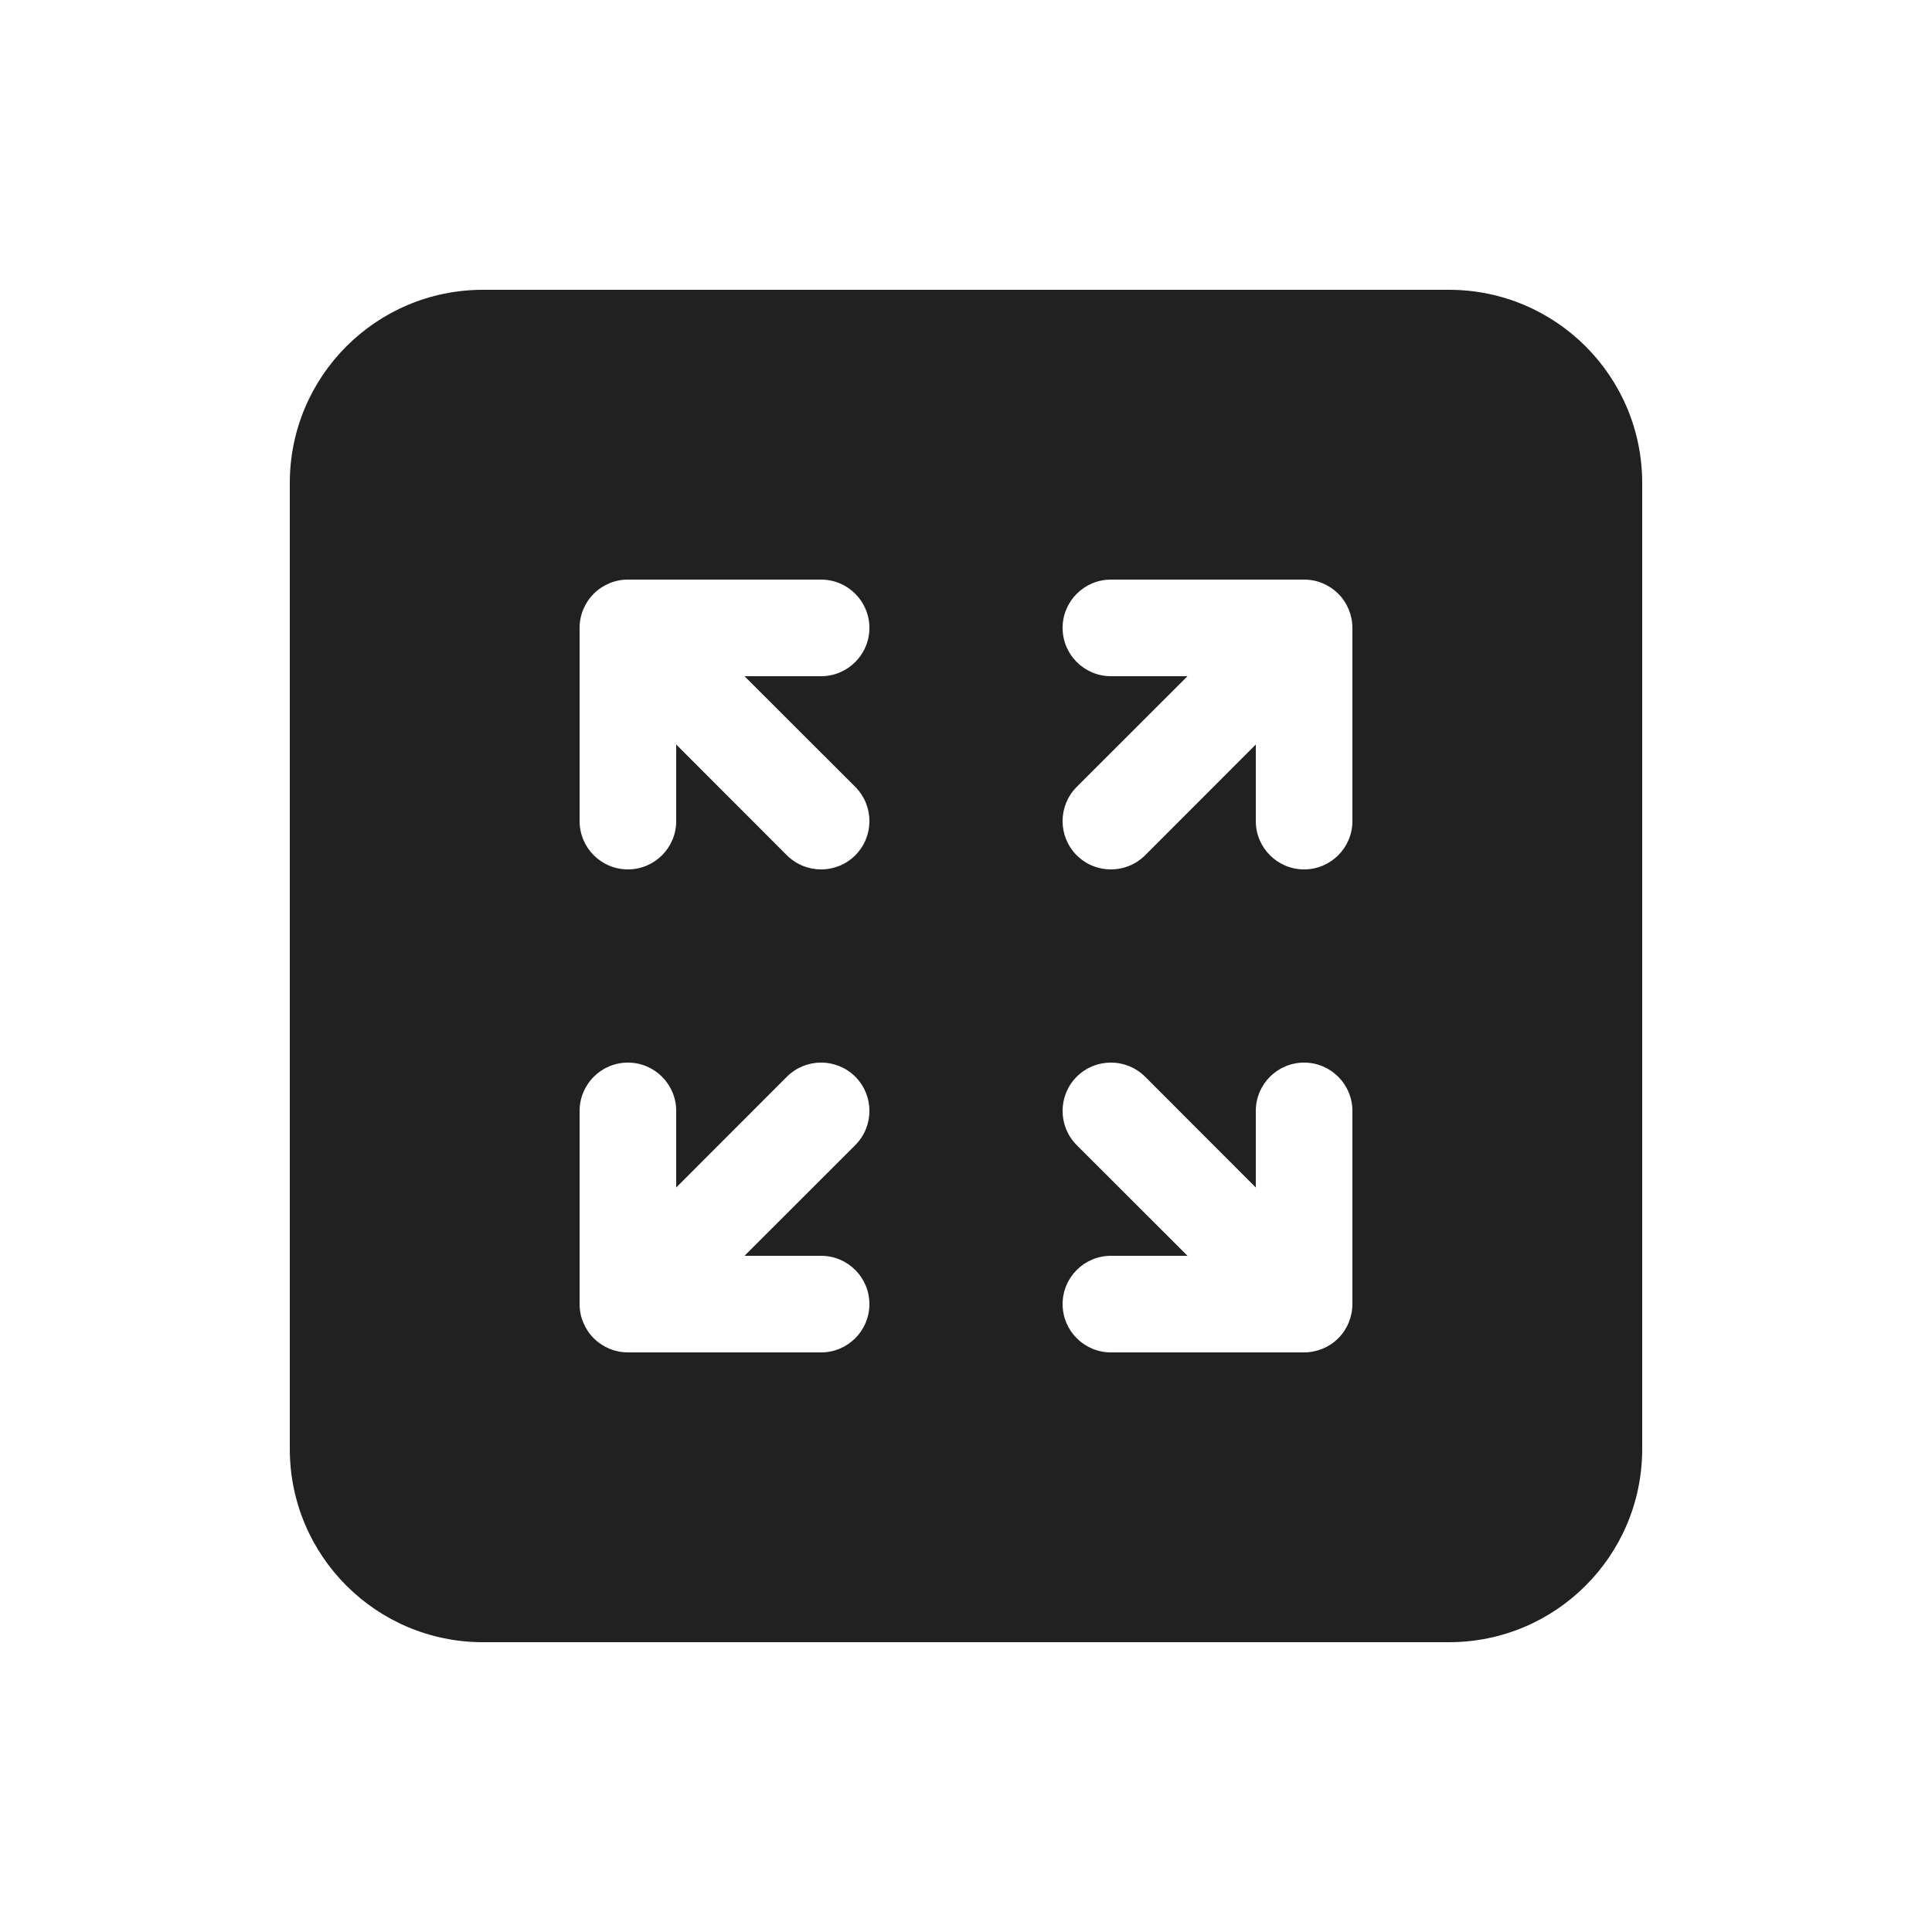 <svg viewBox="0 0 20 20" fill="none" xmlns="http://www.w3.org/2000/svg">
<path d="M3 5C3 3.895 3.895 3 5 3H15C16.105 3 17 3.895 17 5V15C17 16.105 16.105 17 15 17H5C3.895 17 3 16.105 3 15V5ZM6.309 6.038C6.251 6.062 6.196 6.097 6.149 6.144L6.144 6.149C6.097 6.196 6.062 6.251 6.038 6.309C6.013 6.368 6 6.432 6 6.5V8.5C6 8.776 6.224 9 6.5 9C6.776 9 7 8.776 7 8.5V7.707L8.146 8.854C8.342 9.049 8.658 9.049 8.854 8.854C9.049 8.658 9.049 8.342 8.854 8.146L7.707 7H8.5C8.776 7 9 6.776 9 6.5C9 6.224 8.776 6 8.5 6H6.5C6.432 6 6.368 6.013 6.309 6.038ZM6 11.5V13.5C6 13.568 6.013 13.632 6.038 13.691C6.062 13.749 6.097 13.804 6.144 13.851L6.149 13.856C6.238 13.944 6.361 13.999 6.497 14L6.5 14H8.5C8.776 14 9 13.776 9 13.5C9 13.224 8.776 13 8.5 13H7.707L8.854 11.854C9.049 11.658 9.049 11.342 8.854 11.146C8.658 10.951 8.342 10.951 8.146 11.146L7 12.293V11.5C7 11.224 6.776 11 6.5 11C6.224 11 6 11.224 6 11.5ZM13.851 6.144C13.804 6.097 13.749 6.062 13.691 6.038C13.632 6.013 13.568 6 13.5 6H11.5C11.224 6 11 6.224 11 6.5C11 6.776 11.224 7 11.5 7H12.293L11.146 8.146C10.951 8.342 10.951 8.658 11.146 8.854C11.342 9.049 11.658 9.049 11.854 8.854L13 7.707V8.5C13 8.776 13.224 9 13.5 9C13.776 9 14 8.776 14 8.5V6.5C14 6.432 13.986 6.368 13.962 6.309C13.938 6.251 13.903 6.196 13.856 6.149L13.851 6.144ZM13.691 13.962C13.749 13.938 13.804 13.903 13.851 13.856L13.856 13.851C13.903 13.804 13.938 13.749 13.962 13.691C13.986 13.632 14 13.568 14 13.5V11.5C14 11.224 13.776 11 13.5 11C13.224 11 13 11.224 13 11.5V12.293L11.854 11.146C11.658 10.951 11.342 10.951 11.146 11.146C10.951 11.342 10.951 11.658 11.146 11.854L12.293 13H11.5C11.224 13 11 13.224 11 13.5C11 13.776 11.224 14 11.5 14H13.5C13.568 14 13.632 13.986 13.691 13.962Z" fill="#212121"/>
</svg>

